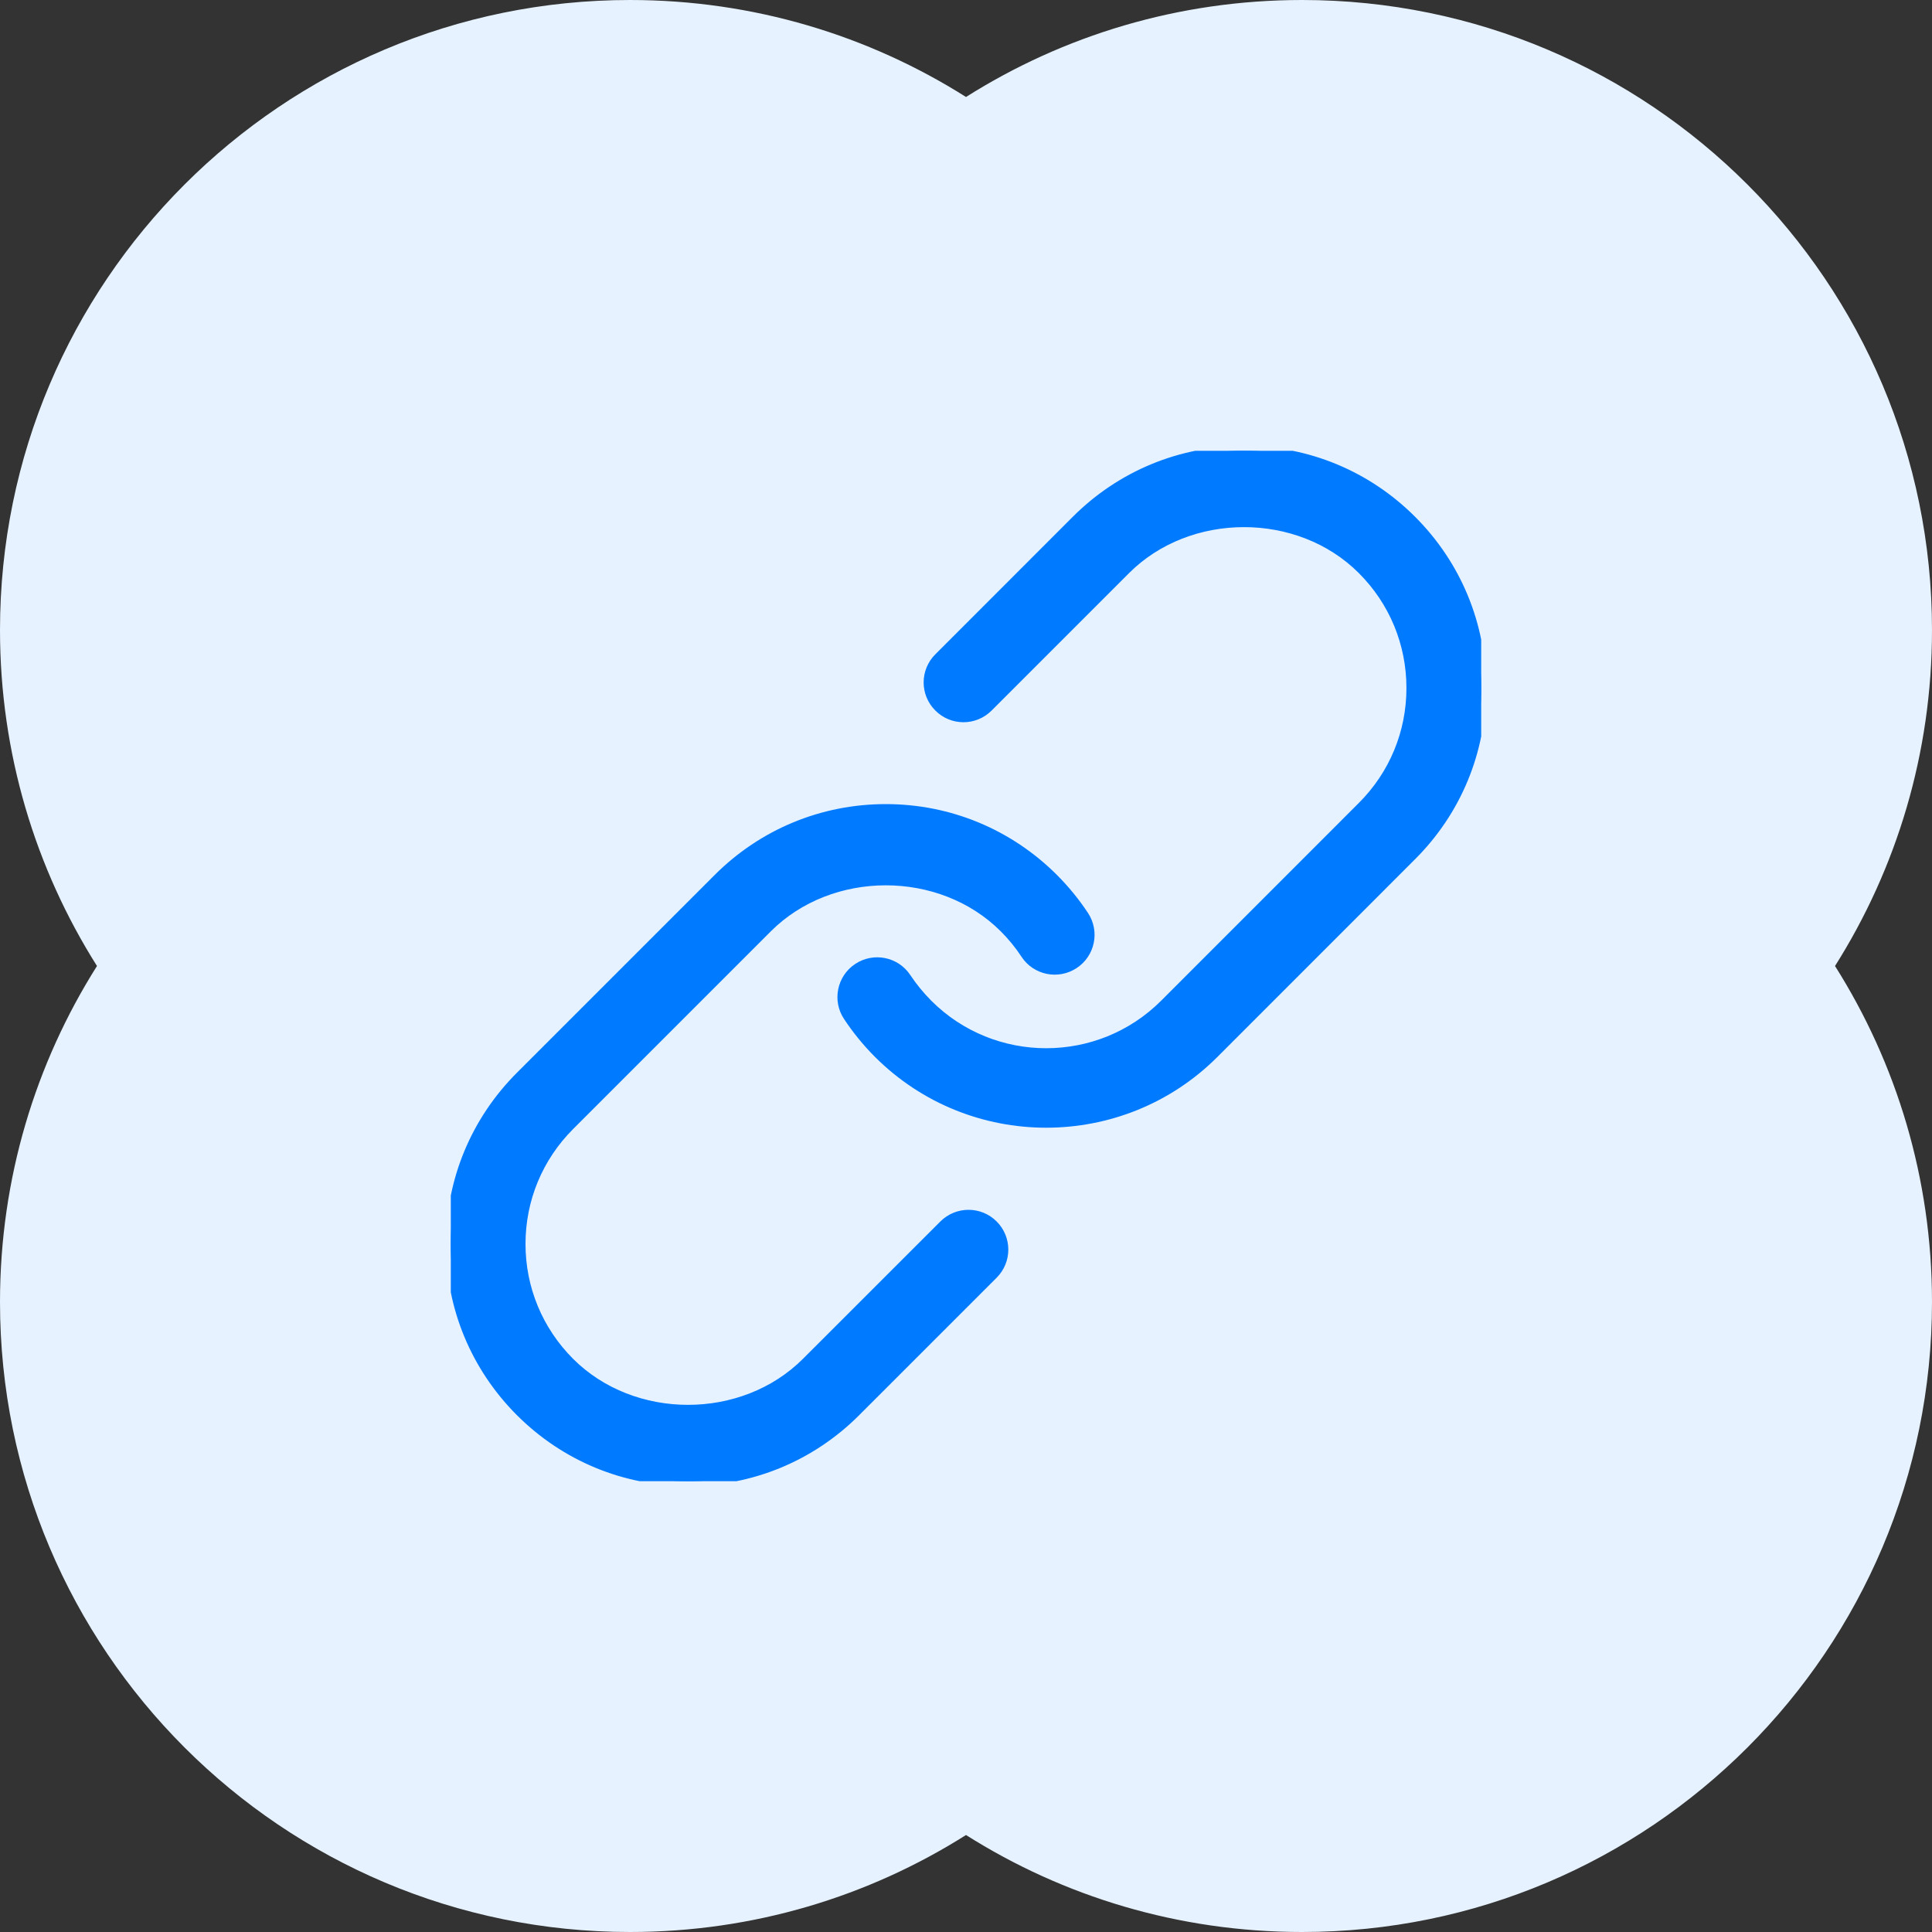 <svg width="30" height="30" viewBox="0 0 30 30" fill="none" xmlns="http://www.w3.org/2000/svg">
<rect x="0" y="0" width="30" height="30" fill="#333333" stroke="none"/>
<path d="M9.783 0C11.701 0 13.49 0.552 15 1.506C16.51 0.552 18.299 0 20.218 0C25.62 0 30 4.38 30 9.783C30 11.701 29.448 13.49 28.494 15C29.448 16.51 30 18.299 30 20.217C30 25.62 25.62 30 20.218 30C18.299 30 16.51 29.448 15 28.494C13.49 29.448 11.701 30 9.783 30C4.38 30 0 25.62 0 20.217C0 18.299 0.552 16.51 1.506 15C0.552 13.49 0 11.701 0 9.783C0 4.38 4.38 0 9.783 0Z" fill="#E6F2FF"/>
<g clip-path="url(#clip0_1464_1080)">
<path d="M10.684 23C9.7 23 8.775 22.617 8.079 21.921C7.384 21.225 7 20.3 7 19.316C7 18.332 7.384 17.407 8.079 16.711L11.15 13.64C11.845 12.945 12.77 12.561 13.755 12.561C14.739 12.561 15.664 12.945 16.36 13.64C16.538 13.818 16.696 14.013 16.832 14.218C16.997 14.469 16.927 14.806 16.676 14.97C16.424 15.135 16.088 15.065 15.924 14.815C15.829 14.67 15.718 14.533 15.592 14.408C14.611 13.427 12.899 13.427 11.917 14.408L8.846 17.479C8.356 17.97 8.085 18.622 8.085 19.316C8.085 20.01 8.356 20.662 8.846 21.153C9.828 22.135 11.539 22.135 12.521 21.153L14.655 19.02C14.868 18.808 15.211 18.808 15.423 19.02C15.635 19.232 15.635 19.575 15.423 19.787L13.289 21.921C12.594 22.617 11.668 23 10.684 23Z" fill="#007BFF" stroke="#007BFF" stroke-width="0.15"/>
<path d="M16.245 17.436C15.302 17.436 14.359 17.077 13.64 16.359C13.464 16.183 13.306 15.989 13.169 15.782C13.003 15.533 13.072 15.195 13.322 15.03C13.572 14.865 13.909 14.933 14.074 15.184C14.171 15.33 14.284 15.467 14.408 15.592C15.421 16.605 17.07 16.605 18.083 15.592L21.153 12.521C21.644 12.031 21.914 11.378 21.914 10.684C21.914 9.99 21.644 9.337 21.153 8.846C20.172 7.864 18.459 7.866 17.479 8.846L15.345 10.98C15.132 11.193 14.789 11.193 14.577 10.98C14.364 10.768 14.364 10.425 14.577 10.213L16.711 8.078C17.406 7.383 18.331 6.999 19.316 6.999C20.301 6.999 21.225 7.382 21.921 8.078C22.617 8.774 23 9.699 23 10.684C23 11.668 22.617 12.593 21.921 13.288L18.851 16.359C18.133 17.077 17.189 17.436 16.245 17.436Z" fill="#007BFF" stroke="#007BFF" stroke-width="0.15"/>
</g>
<defs>
<clipPath id="clip0_1464_1080">
<rect width="16" height="16" fill="white" transform="translate(7 7)"/>
</clipPath>
</defs>
</svg>
